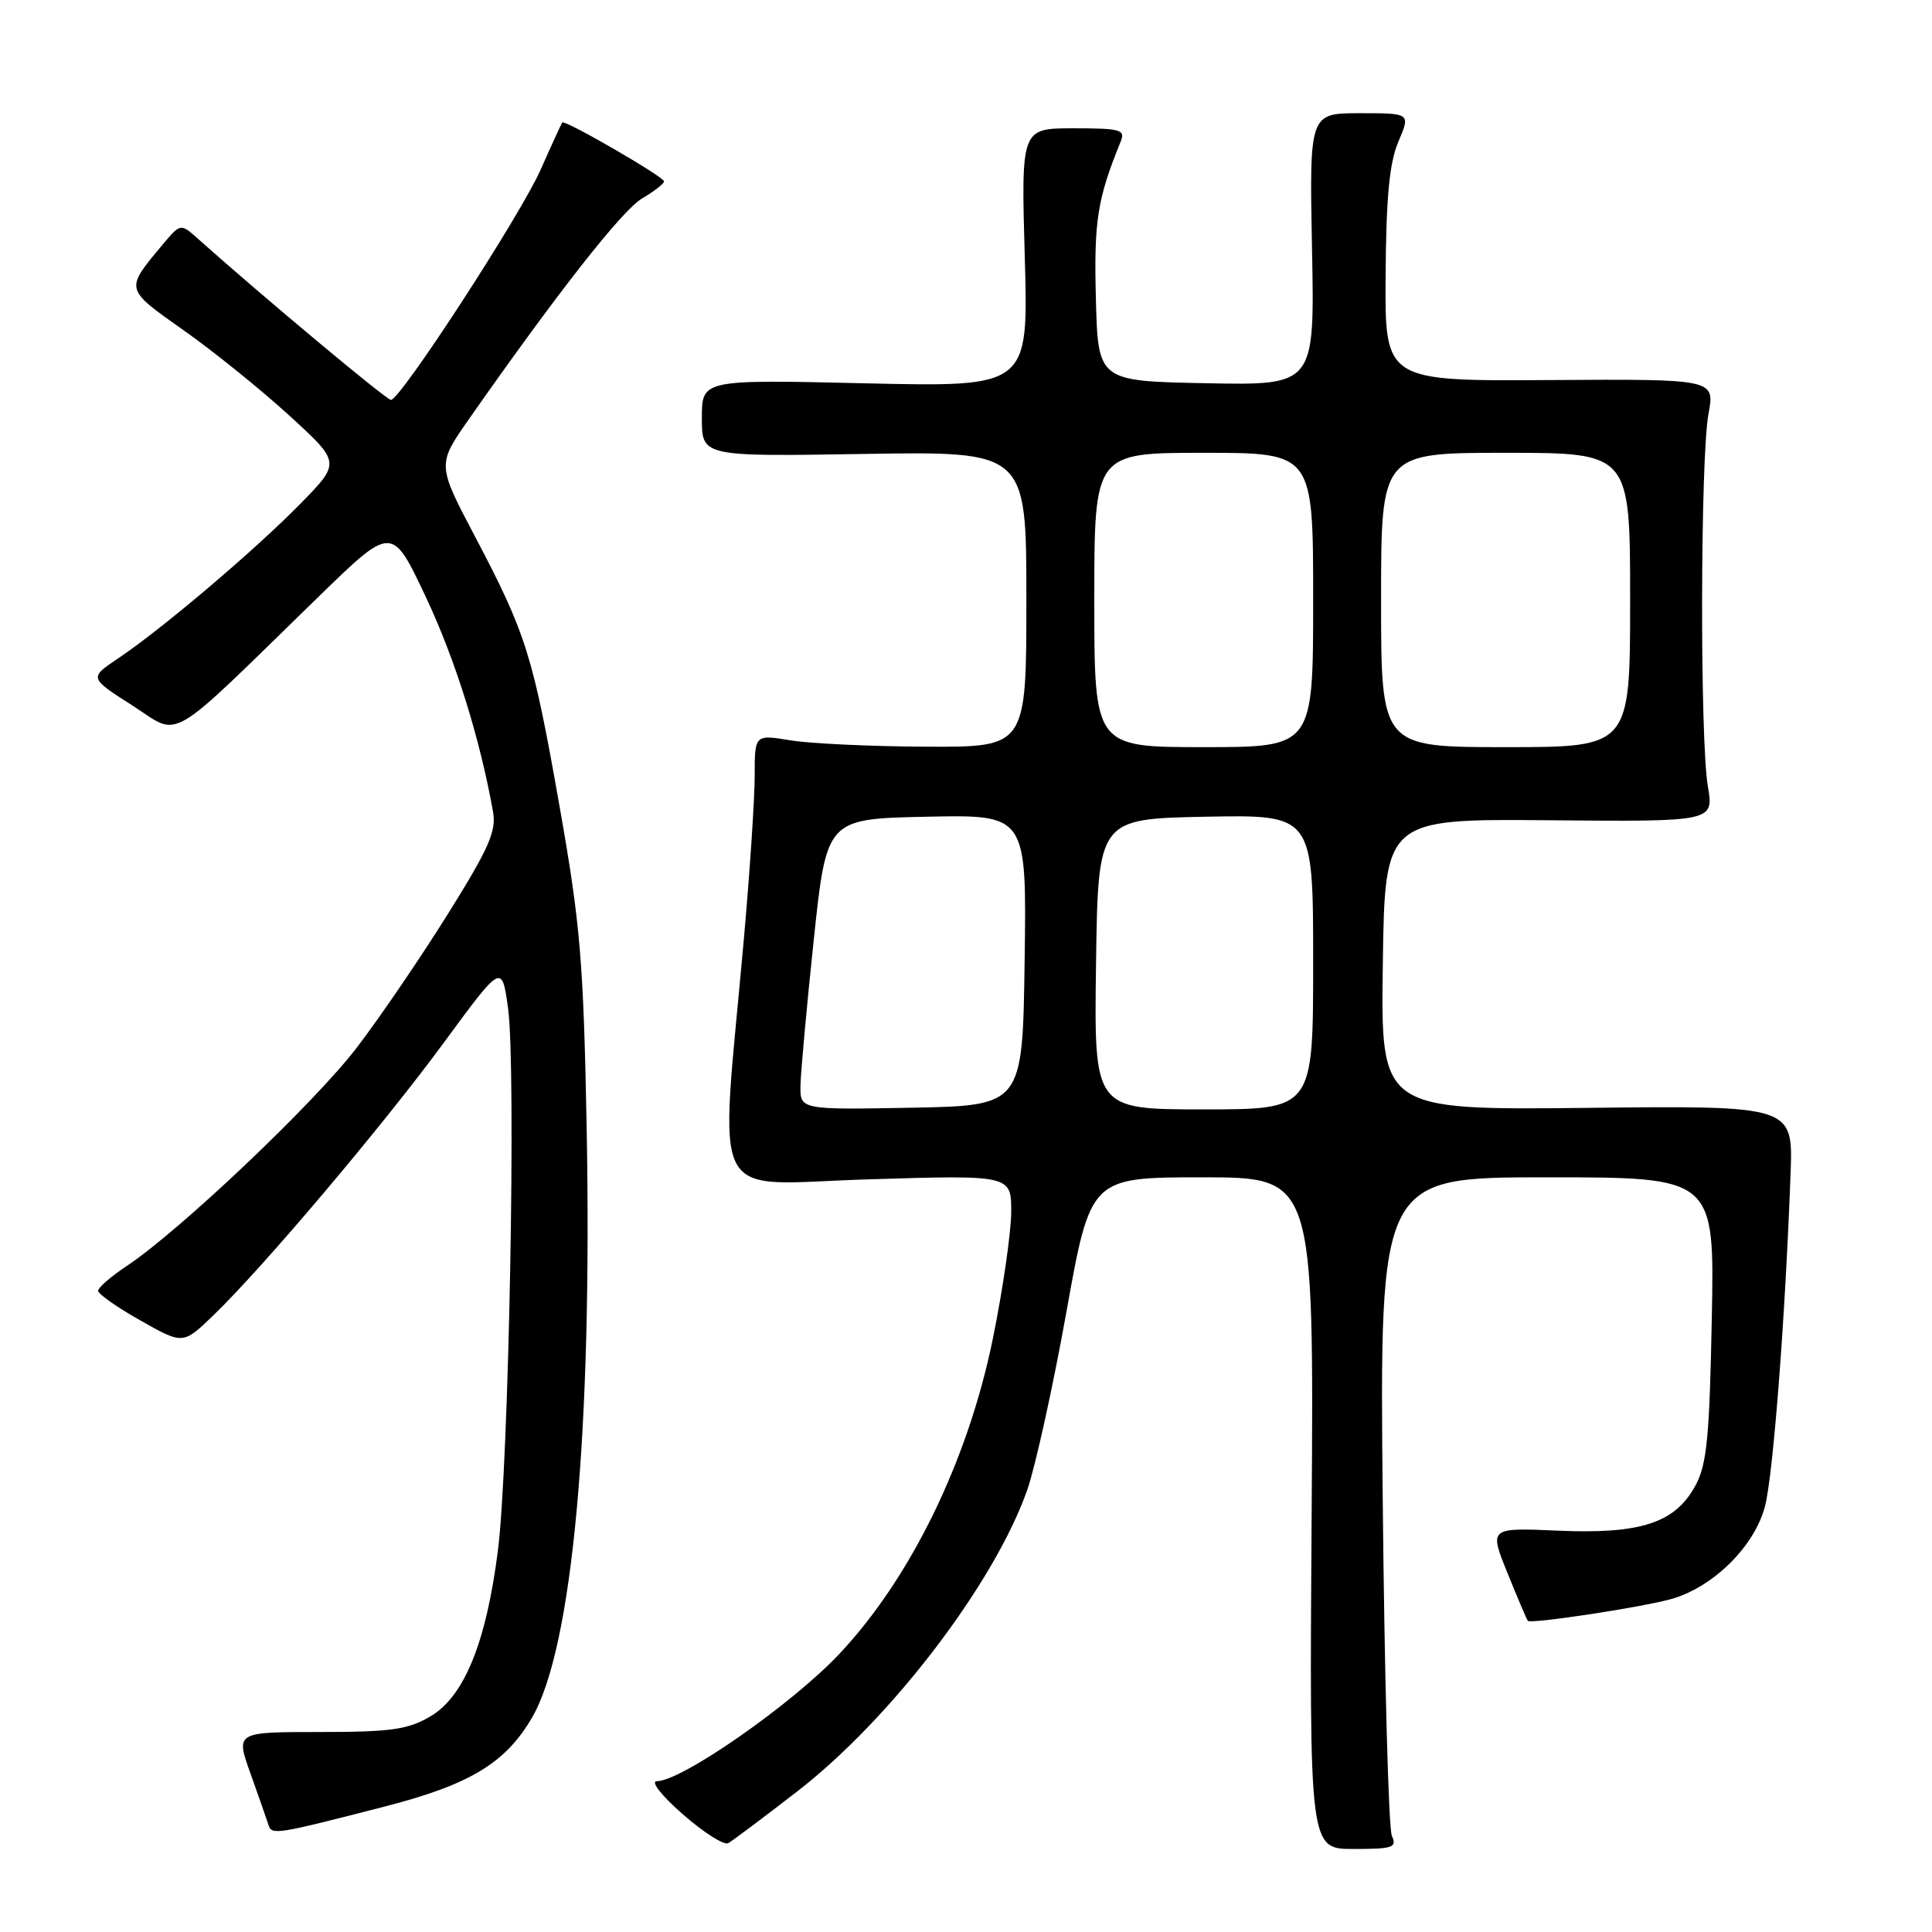 <?xml version="1.0" encoding="UTF-8" standalone="no"?>
<!DOCTYPE svg PUBLIC "-//W3C//DTD SVG 1.1//EN" "http://www.w3.org/Graphics/SVG/1.1/DTD/svg11.dtd" >
<svg xmlns="http://www.w3.org/2000/svg" xmlns:xlink="http://www.w3.org/1999/xlink" version="1.1" viewBox="0 0 256 256">
 <g >
 <path fill="currentColor"
d=" M 105.68 237.34 C 118.10 227.71 131.76 209.80 136.12 197.41 C 137.19 194.34 139.52 183.78 141.29 173.92 C 144.50 156.01 144.50 156.01 159.30 156.00 C 174.10 156.00 174.10 156.00 173.80 200.50 C 173.50 245.00 173.50 245.00 179.36 245.00 C 184.57 245.00 185.13 244.81 184.43 243.25 C 183.99 242.29 183.45 222.26 183.22 198.75 C 182.80 156.00 182.80 156.00 205.00 156.00 C 227.19 156.00 227.19 156.00 226.82 174.75 C 226.52 190.43 226.17 194.05 224.66 196.83 C 221.98 201.80 217.42 203.30 206.43 202.82 C 197.31 202.42 197.31 202.42 199.76 208.46 C 201.10 211.78 202.31 214.62 202.45 214.77 C 202.85 215.20 217.14 213.04 221.31 211.92 C 226.94 210.40 232.54 204.88 233.89 199.51 C 234.97 195.22 236.57 174.40 237.26 155.50 C 237.59 146.50 237.59 146.50 210.28 146.80 C 182.96 147.09 182.96 147.09 183.23 127.80 C 183.50 108.50 183.50 108.50 205.30 108.69 C 227.10 108.88 227.10 108.88 226.30 104.19 C 225.24 97.95 225.30 60.74 226.38 54.86 C 227.24 50.22 227.24 50.22 205.37 50.36 C 183.50 50.50 183.50 50.50 183.60 36.50 C 183.67 26.08 184.11 21.54 185.30 18.75 C 186.90 15.00 186.90 15.00 180.20 15.00 C 173.50 15.00 173.50 15.00 173.85 33.03 C 174.20 51.06 174.20 51.06 159.85 50.78 C 145.50 50.50 145.50 50.50 145.21 39.58 C 144.94 29.26 145.40 26.35 148.50 18.75 C 149.14 17.18 148.49 17.00 142.25 17.00 C 135.30 17.00 135.30 17.00 135.79 34.14 C 136.28 51.29 136.28 51.29 114.64 50.79 C 93.00 50.29 93.00 50.29 93.00 55.39 C 93.00 60.50 93.00 60.50 114.50 60.15 C 136.00 59.80 136.00 59.80 136.00 79.40 C 136.00 99.00 136.00 99.00 122.75 98.94 C 115.46 98.91 107.36 98.53 104.75 98.10 C 100.00 97.32 100.00 97.32 100.00 102.78 C 100.00 105.79 99.36 115.51 98.57 124.38 C 95.36 160.46 93.53 156.92 115.04 156.27 C 134.00 155.69 134.00 155.69 133.99 160.60 C 133.98 163.29 132.89 170.86 131.55 177.42 C 128.25 193.57 120.66 209.14 111.18 219.19 C 104.91 225.84 90.37 235.98 87.04 236.02 C 86.16 236.03 87.65 237.93 90.50 240.42 C 93.25 242.83 95.95 244.54 96.50 244.23 C 97.05 243.92 101.18 240.82 105.68 237.34 Z  M 51.00 239.37 C 62.23 236.48 66.96 233.63 70.47 227.64 C 75.85 218.46 78.50 189.76 77.73 149.14 C 77.31 127.36 76.90 122.47 74.17 107.00 C 70.62 86.81 69.74 84.01 62.94 71.09 C 57.92 61.56 57.92 61.56 62.14 55.53 C 73.83 38.83 82.44 27.85 85.07 26.30 C 86.68 25.35 88.00 24.33 87.99 24.03 C 87.98 23.43 74.82 15.81 74.50 16.23 C 74.39 16.38 73.09 19.20 71.63 22.50 C 68.89 28.64 53.06 52.98 51.80 52.99 C 51.21 53.00 34.72 39.22 26.21 31.62 C 23.92 29.57 23.92 29.57 21.44 32.54 C 16.55 38.41 16.51 38.24 24.30 43.74 C 28.26 46.53 34.57 51.62 38.32 55.05 C 45.15 61.29 45.15 61.29 39.82 66.73 C 33.82 72.86 21.44 83.37 15.65 87.24 C 11.81 89.82 11.81 89.82 17.54 93.48 C 24.07 97.66 21.71 99.03 42.22 79.06 C 51.94 69.60 51.94 69.60 56.40 79.05 C 60.32 87.36 63.58 97.76 65.33 107.57 C 65.79 110.12 64.77 112.43 59.37 121.07 C 55.79 126.81 50.35 134.79 47.28 138.81 C 41.69 146.13 23.79 163.11 16.75 167.78 C 14.69 169.15 13.00 170.61 13.00 171.04 C 13.00 171.46 15.53 173.24 18.63 174.98 C 24.25 178.16 24.25 178.16 28.23 174.33 C 34.84 167.97 50.74 149.15 58.86 138.09 C 66.50 127.69 66.50 127.69 67.32 133.59 C 68.41 141.48 67.43 194.16 65.97 205.50 C 64.41 217.71 61.50 224.81 57.00 227.45 C 54.04 229.18 51.78 229.50 42.36 229.50 C 31.22 229.50 31.22 229.50 33.19 235.00 C 34.27 238.03 35.34 241.07 35.56 241.77 C 36.00 243.19 36.41 243.12 51.00 239.37 Z  M 106.07 143.78 C 106.11 141.97 106.90 133.30 107.83 124.50 C 109.53 108.50 109.53 108.50 122.78 108.22 C 136.04 107.94 136.04 107.94 135.77 127.22 C 135.50 146.50 135.50 146.50 120.75 146.78 C 106.00 147.05 106.00 147.05 106.07 143.78 Z  M 145.23 127.75 C 145.50 108.50 145.50 108.50 159.75 108.22 C 174.00 107.95 174.00 107.95 174.00 127.47 C 174.00 147.00 174.00 147.00 159.48 147.00 C 144.96 147.00 144.96 147.00 145.23 127.75 Z  M 145.00 79.50 C 145.00 60.00 145.00 60.00 159.50 60.00 C 174.00 60.00 174.00 60.00 174.00 79.50 C 174.00 99.00 174.00 99.00 159.50 99.00 C 145.00 99.00 145.00 99.00 145.00 79.50 Z  M 183.00 79.50 C 183.00 60.00 183.00 60.00 199.50 60.00 C 216.00 60.00 216.00 60.00 216.00 79.50 C 216.00 99.00 216.00 99.00 199.50 99.00 C 183.00 99.00 183.00 99.00 183.00 79.50 Z "/>
</g>
</svg>